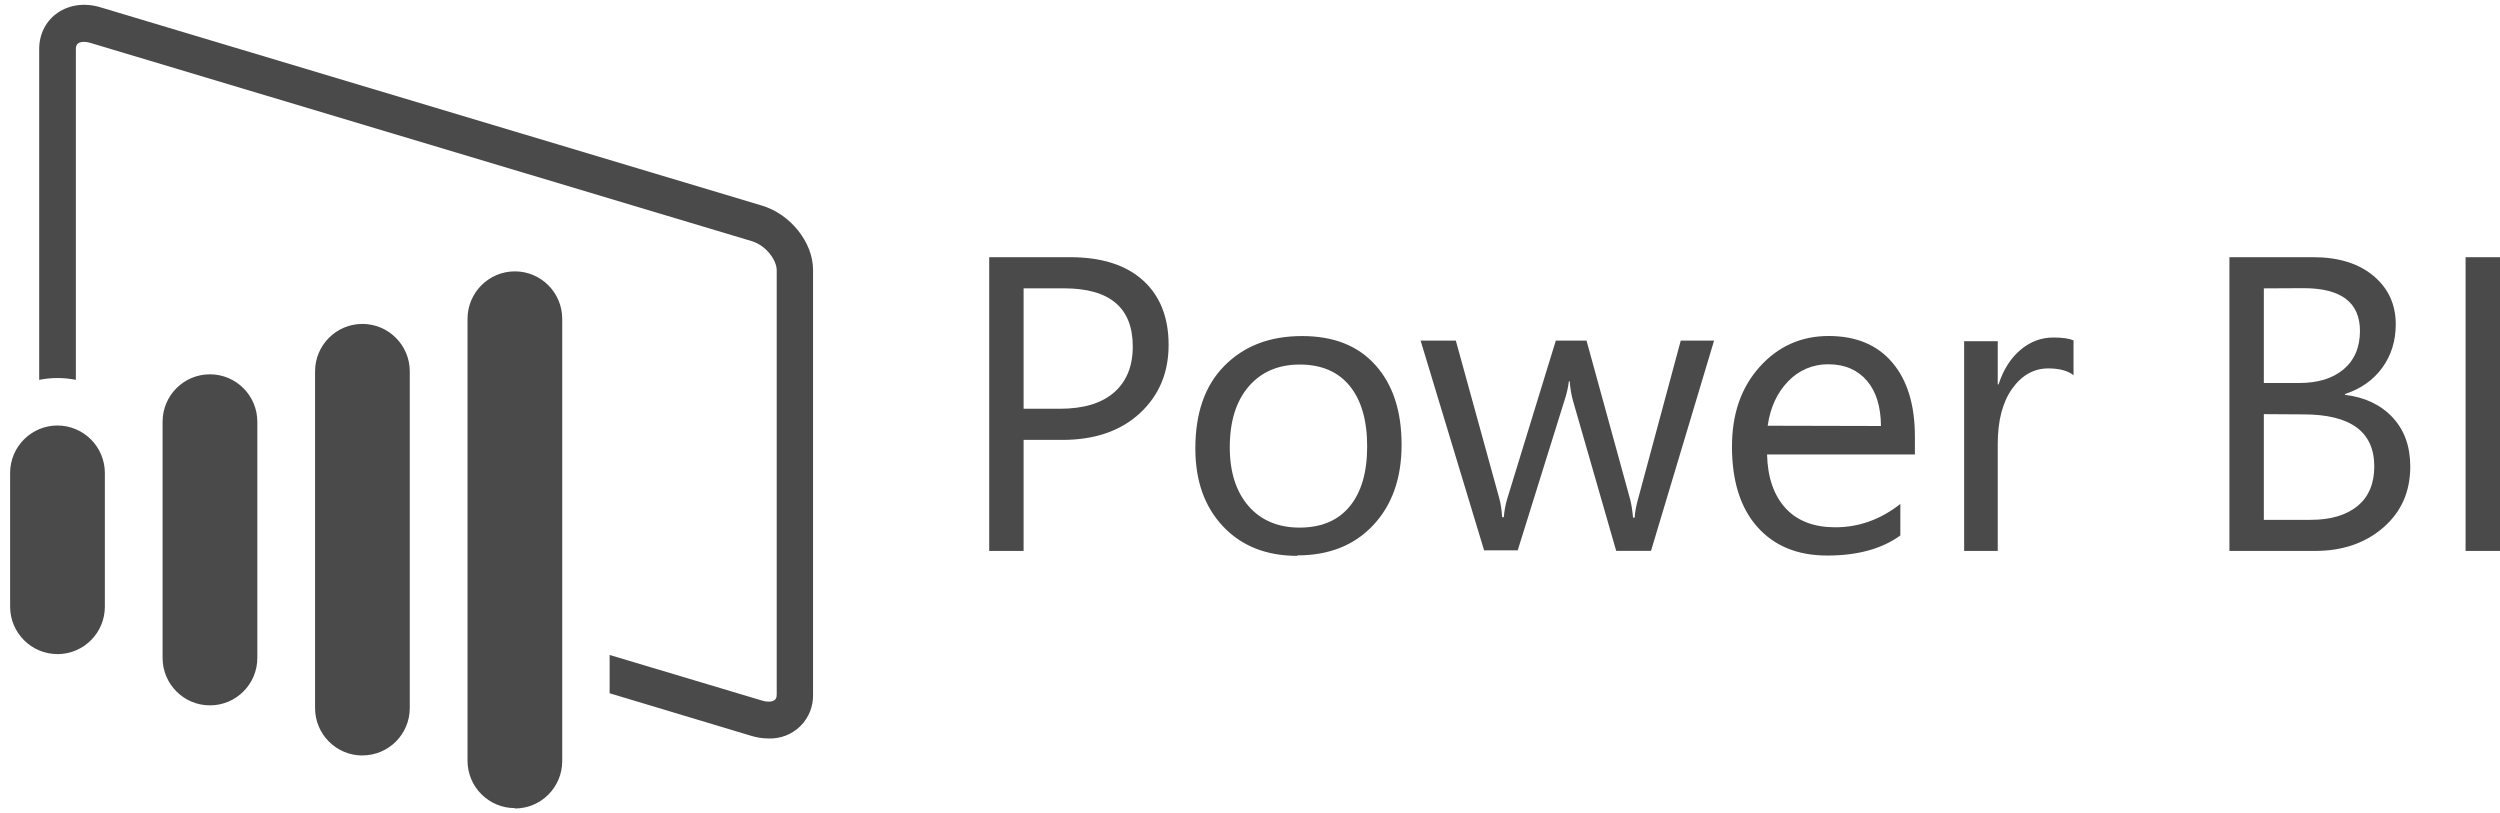 <svg width="123" height="40" viewBox="0 0 123 40" fill="none" xmlns="http://www.w3.org/2000/svg">
    <path fill-rule="evenodd" clip-rule="evenodd" d="M0.498 29.846C0.498 31.136 1.541 32.181 2.828 32.181V32.183C4.114 32.183 5.159 31.137 5.159 29.848V23.269C5.158 22.651 4.912 22.058 4.475 21.621C4.038 21.183 3.446 20.936 2.828 20.934C1.543 20.934 0.498 21.98 0.498 23.269V29.846ZM7.999 32.369C7.999 33.658 9.041 34.704 10.329 34.704C11.615 34.704 12.661 33.66 12.661 32.369V20.752C12.661 19.462 11.617 18.416 10.329 18.416C9.041 18.416 7.999 19.46 7.999 20.752V32.369ZM15.501 34.835C15.501 36.125 16.543 37.17 17.831 37.17V37.167C19.119 37.167 20.161 36.123 20.161 34.832V18.272C20.161 16.983 19.115 15.937 17.831 15.937C16.546 15.937 15.501 16.981 15.501 18.272V34.835ZM4.965 0.366L37.497 10.118L37.479 10.112C38.895 10.535 40.002 11.926 40.002 13.278V34.158C40.011 34.448 39.96 34.738 39.853 35.008C39.745 35.278 39.583 35.522 39.376 35.727C39.169 35.931 38.922 36.09 38.651 36.194C38.38 36.298 38.09 36.345 37.799 36.332C37.516 36.33 37.235 36.287 36.965 36.204L29.994 34.108V32.224L37.499 34.47C37.601 34.504 37.708 34.521 37.816 34.521C38.214 34.521 38.214 34.279 38.214 34.16V13.298C38.214 12.795 37.69 12.075 36.983 11.863L4.449 2.111C4.346 2.077 4.239 2.06 4.13 2.059C3.732 2.059 3.732 2.315 3.732 2.424V18.689C3.435 18.629 3.132 18.599 2.829 18.599C2.527 18.599 2.225 18.629 1.928 18.689V2.413C1.928 0.864 3.369 -0.132 4.965 0.366ZM23.002 37.424C23.002 38.714 24.044 39.759 25.332 39.759V39.778C26.62 39.778 27.662 38.734 27.662 37.442V15.688C27.662 14.397 26.617 13.351 25.332 13.351C24.048 13.351 23.002 14.398 23.002 15.688V37.424ZM50.361 27.106V21.644L50.362 21.643H52.267C53.861 21.643 55.134 21.206 56.08 20.332C57.025 19.459 57.496 18.337 57.496 16.967C57.496 15.596 57.062 14.535 56.222 13.782C55.382 13.03 54.185 12.653 52.64 12.653H48.669V27.106H50.361ZM50.361 20.111V14.186H52.346C54.604 14.186 55.732 15.141 55.732 17.048C55.732 18.022 55.423 18.775 54.81 19.31C54.196 19.845 53.304 20.111 52.135 20.111H50.361ZM60.177 25.902C61.087 26.865 62.305 27.348 63.83 27.348V27.325C65.384 27.325 66.632 26.831 67.562 25.839C68.492 24.848 68.958 23.531 68.958 21.883C68.958 20.216 68.528 18.914 67.664 17.955C66.8 16.996 65.6 16.534 64.061 16.534C62.448 16.534 61.191 17.034 60.232 18.007C59.273 18.98 58.811 20.335 58.811 22.068C58.811 23.66 59.266 24.938 60.177 25.902ZM61.431 19.02C62.05 18.298 62.887 17.936 63.95 17.936L63.939 17.935C65.008 17.935 65.829 18.284 66.402 18.983C66.975 19.682 67.264 20.677 67.264 21.966C67.264 23.243 66.976 24.225 66.402 24.918C65.828 25.612 65.008 25.958 63.939 25.958C62.891 25.958 62.042 25.605 61.429 24.9C60.817 24.195 60.505 23.23 60.505 22.008C60.505 20.738 60.813 19.742 61.431 19.02ZM81.23 27.103L84.324 16.785L84.325 16.758H82.693L80.597 24.537C80.495 24.894 80.44 25.203 80.426 25.465H80.345C80.312 25.095 80.262 24.786 80.195 24.537L78.057 16.758H76.546L74.168 24.499C74.073 24.807 74.012 25.125 73.987 25.447H73.906C73.88 25.063 73.832 24.754 73.765 24.52L71.627 16.759H69.894L73.018 27.077H74.671L76.978 19.682C77.08 19.382 77.151 19.072 77.189 18.758H77.23C77.257 19.116 77.311 19.435 77.391 19.717L79.517 27.103H81.23ZM86.939 22.359H94.238L94.213 22.346V21.48C94.213 19.927 93.844 18.713 93.104 17.84C92.365 16.968 91.32 16.531 89.97 16.531C88.619 16.531 87.489 17.036 86.578 18.047C85.668 19.058 85.213 20.356 85.213 21.973C85.213 23.674 85.63 24.99 86.463 25.927C87.296 26.864 88.441 27.333 89.899 27.333C91.391 27.333 92.59 27.004 93.497 26.345V24.794C92.522 25.562 91.454 25.943 90.292 25.943C89.269 25.943 88.446 25.643 87.865 25.019C87.285 24.395 86.966 23.508 86.939 22.359ZM91.853 18.732C92.307 19.26 92.536 20.006 92.543 20.959L86.97 20.946C87.098 20.046 87.436 19.317 87.979 18.759C88.234 18.489 88.541 18.276 88.883 18.132C89.225 17.988 89.593 17.917 89.964 17.923C90.769 17.923 91.399 18.204 91.853 18.732ZM100.767 18.126C101.324 18.126 101.728 18.237 102.017 18.458H102.018V16.746C101.789 16.651 101.46 16.605 101.031 16.605C100.431 16.605 99.89 16.806 99.407 17.214C98.924 17.622 98.564 18.187 98.329 18.913H98.289V16.787H96.636V27.105H98.289V21.845C98.289 20.694 98.526 19.787 98.999 19.123C99.473 18.458 100.074 18.126 100.767 18.126ZM109.687 12.653V27.106H113.9C115.25 27.106 116.37 26.724 117.256 25.957C118.143 25.19 118.585 24.189 118.585 22.953C118.585 21.959 118.294 21.152 117.709 20.53C117.125 19.909 116.346 19.542 115.372 19.427V19.387C116.152 19.131 116.762 18.703 117.205 18.097C117.649 17.49 117.871 16.768 117.871 15.959C117.871 14.978 117.505 14.182 116.773 13.571C116.042 12.96 115.051 12.653 113.8 12.653H109.687ZM111.381 18.844V14.188L113.337 14.178C115.186 14.178 116.11 14.88 116.11 16.284C116.11 17.097 115.832 17.728 115.301 18.174C114.771 18.62 114.041 18.844 113.114 18.844H111.381ZM111.381 25.576V20.376L113.327 20.388C115.651 20.388 116.814 21.242 116.814 22.948C116.814 23.769 116.553 24.425 116.005 24.883C115.457 25.34 114.685 25.576 113.692 25.576H111.381ZM121.307 27.106H123V12.653H121.307V27.106Z" fill="#4A4A4A"/>
</svg>